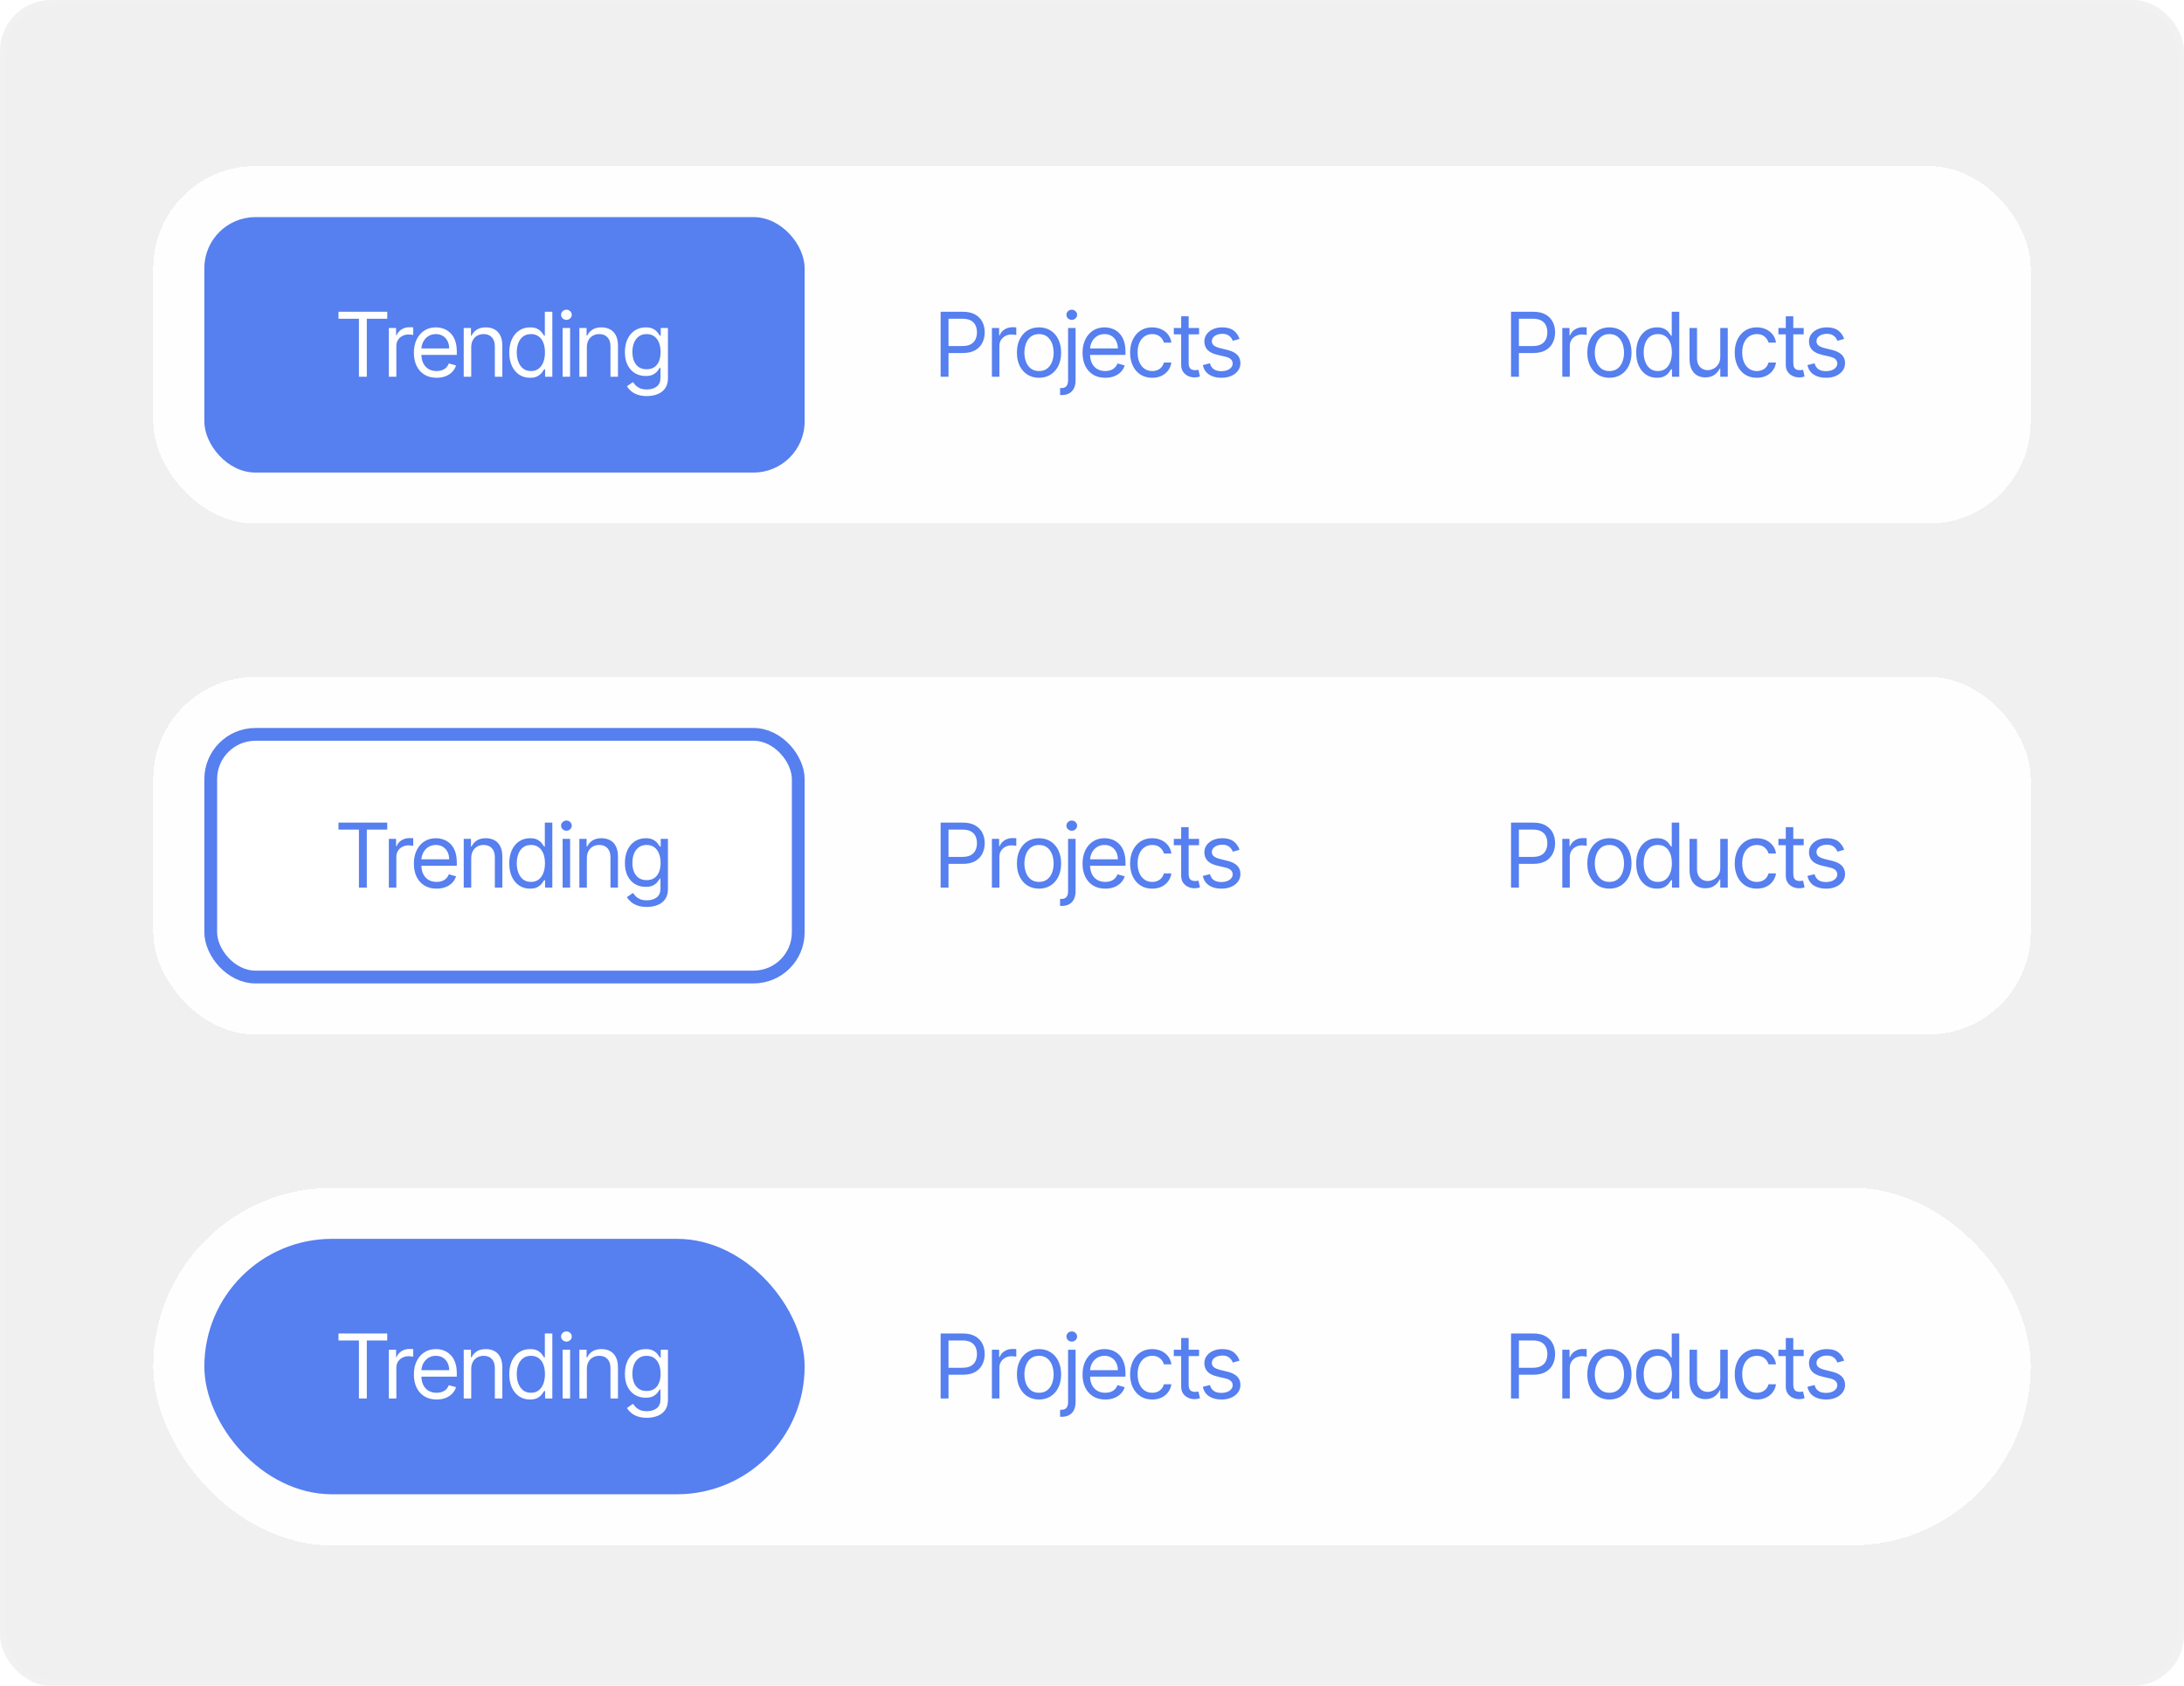 <svg width="342" height="264" viewBox="0 0 342 264" fill="none" xmlns="http://www.w3.org/2000/svg">
<rect width="342" height="264" rx="8" fill="#F0F0F0"/>
<g filter="url(#filter0_d_142_855)">
<rect x="24" y="24" width="294" height="56" rx="16" fill="#FEFEFE" shape-rendering="crispEdges"/>
<rect x="32" y="32" width="94" height="40" rx="8" fill="#567FEF"/>
<path d="M53.005 47.912V46.818H60.641V47.912H57.44V57H56.207V47.912H53.005ZM60.892 57V49.364H62.026V50.517H62.105C62.245 50.139 62.496 49.833 62.861 49.597C63.226 49.362 63.636 49.244 64.094 49.244C64.18 49.244 64.288 49.246 64.417 49.249C64.546 49.253 64.644 49.258 64.71 49.264V50.457C64.671 50.447 64.579 50.432 64.437 50.413C64.298 50.389 64.15 50.378 63.995 50.378C63.623 50.378 63.292 50.456 63 50.611C62.712 50.764 62.483 50.976 62.314 51.248C62.148 51.516 62.066 51.823 62.066 52.168V57H60.892ZM68.371 57.159C67.635 57.159 67 56.997 66.466 56.672C65.936 56.344 65.527 55.886 65.238 55.3C64.953 54.71 64.811 54.024 64.811 53.242C64.811 52.459 64.953 51.77 65.238 51.173C65.527 50.573 65.928 50.106 66.442 49.771C66.959 49.433 67.562 49.264 68.251 49.264C68.649 49.264 69.042 49.331 69.429 49.463C69.817 49.596 70.17 49.811 70.488 50.109C70.807 50.404 71.06 50.795 71.249 51.283C71.438 51.77 71.532 52.37 71.532 53.082V53.58H65.646V52.565H70.339C70.339 52.135 70.253 51.75 70.081 51.412C69.912 51.074 69.67 50.807 69.355 50.611C69.043 50.416 68.675 50.318 68.251 50.318C67.784 50.318 67.379 50.434 67.038 50.666C66.7 50.895 66.44 51.193 66.258 51.561C66.075 51.929 65.984 52.323 65.984 52.744V53.42C65.984 53.997 66.084 54.486 66.282 54.887C66.485 55.285 66.765 55.588 67.123 55.797C67.481 56.002 67.897 56.105 68.371 56.105C68.679 56.105 68.957 56.062 69.206 55.976C69.458 55.886 69.675 55.754 69.857 55.578C70.039 55.399 70.18 55.177 70.28 54.912L71.413 55.23C71.294 55.615 71.093 55.953 70.811 56.244C70.53 56.533 70.182 56.758 69.767 56.92C69.353 57.08 68.888 57.159 68.371 57.159ZM73.79 52.406V57H72.617V49.364H73.751V50.557H73.85C74.029 50.169 74.301 49.858 74.665 49.622C75.03 49.383 75.501 49.264 76.078 49.264C76.594 49.264 77.047 49.37 77.435 49.582C77.823 49.791 78.124 50.109 78.34 50.537C78.555 50.961 78.663 51.498 78.663 52.148V57H77.489V52.227C77.489 51.627 77.334 51.16 77.022 50.825C76.71 50.487 76.283 50.318 75.739 50.318C75.365 50.318 75.03 50.399 74.735 50.562C74.444 50.724 74.213 50.961 74.044 51.273C73.875 51.584 73.79 51.962 73.79 52.406ZM82.99 57.159C82.354 57.159 81.792 56.998 81.305 56.677C80.818 56.352 80.436 55.895 80.161 55.305C79.886 54.711 79.749 54.01 79.749 53.202C79.749 52.4 79.886 51.704 80.161 51.114C80.436 50.524 80.819 50.068 81.31 49.746C81.8 49.425 82.367 49.264 83.01 49.264C83.507 49.264 83.9 49.347 84.188 49.513C84.48 49.675 84.702 49.861 84.855 50.07C85.01 50.275 85.131 50.444 85.218 50.577H85.317V46.818H86.49V57H85.357V55.827H85.218C85.131 55.966 85.009 56.142 84.85 56.354C84.691 56.562 84.463 56.75 84.168 56.916C83.874 57.078 83.481 57.159 82.99 57.159ZM83.149 56.105C83.62 56.105 84.018 55.983 84.343 55.737C84.667 55.489 84.914 55.146 85.083 54.708C85.252 54.267 85.337 53.758 85.337 53.182C85.337 52.612 85.254 52.113 85.088 51.685C84.922 51.255 84.677 50.92 84.352 50.681C84.028 50.439 83.627 50.318 83.149 50.318C82.652 50.318 82.238 50.446 81.906 50.701C81.578 50.953 81.331 51.296 81.166 51.73C81.003 52.161 80.922 52.645 80.922 53.182C80.922 53.725 81.005 54.219 81.171 54.663C81.34 55.104 81.588 55.456 81.916 55.717C82.248 55.976 82.659 56.105 83.149 56.105ZM88.102 57V49.364H89.275V57H88.102ZM88.699 48.091C88.47 48.091 88.273 48.013 88.107 47.857C87.945 47.702 87.863 47.514 87.863 47.295C87.863 47.077 87.945 46.889 88.107 46.734C88.273 46.578 88.47 46.5 88.699 46.5C88.927 46.5 89.123 46.578 89.285 46.734C89.451 46.889 89.534 47.077 89.534 47.295C89.534 47.514 89.451 47.702 89.285 47.857C89.123 48.013 88.927 48.091 88.699 48.091ZM91.897 52.406V57H90.724V49.364H91.858V50.557H91.957C92.136 50.169 92.408 49.858 92.772 49.622C93.137 49.383 93.608 49.264 94.184 49.264C94.701 49.264 95.154 49.37 95.542 49.582C95.93 49.791 96.231 50.109 96.447 50.537C96.662 50.961 96.77 51.498 96.77 52.148V57H95.596V52.227C95.596 51.627 95.441 51.16 95.129 50.825C94.817 50.487 94.39 50.318 93.846 50.318C93.472 50.318 93.137 50.399 92.842 50.562C92.55 50.724 92.32 50.961 92.151 51.273C91.982 51.584 91.897 51.962 91.897 52.406ZM101.296 60.023C100.729 60.023 100.242 59.95 99.834 59.804C99.427 59.661 99.087 59.472 98.815 59.237C98.547 59.005 98.333 58.757 98.174 58.492L99.109 57.835C99.215 57.974 99.349 58.133 99.511 58.312C99.674 58.495 99.896 58.652 100.177 58.785C100.463 58.921 100.835 58.989 101.296 58.989C101.913 58.989 102.421 58.84 102.822 58.541C103.223 58.243 103.424 57.776 103.424 57.139V55.588H103.325C103.238 55.727 103.116 55.9 102.957 56.105C102.801 56.307 102.575 56.488 102.28 56.647C101.989 56.803 101.594 56.881 101.097 56.881C100.481 56.881 99.927 56.735 99.437 56.443C98.95 56.151 98.563 55.727 98.278 55.17C97.997 54.614 97.856 53.938 97.856 53.142C97.856 52.36 97.993 51.679 98.268 51.099C98.543 50.515 98.926 50.065 99.417 49.746C99.907 49.425 100.474 49.264 101.117 49.264C101.614 49.264 102.009 49.347 102.3 49.513C102.595 49.675 102.821 49.861 102.976 50.07C103.136 50.275 103.258 50.444 103.344 50.577H103.464V49.364H104.597V57.219C104.597 57.875 104.448 58.409 104.15 58.82C103.855 59.234 103.457 59.537 102.957 59.729C102.459 59.925 101.906 60.023 101.296 60.023ZM101.256 55.827C101.727 55.827 102.125 55.719 102.45 55.504C102.774 55.288 103.021 54.978 103.19 54.574C103.359 54.169 103.444 53.686 103.444 53.122C103.444 52.572 103.361 52.086 103.195 51.666C103.03 51.245 102.784 50.915 102.459 50.676C102.135 50.438 101.734 50.318 101.256 50.318C100.759 50.318 100.345 50.444 100.013 50.696C99.685 50.948 99.438 51.286 99.273 51.71C99.11 52.135 99.029 52.605 99.029 53.122C99.029 53.653 99.112 54.121 99.278 54.529C99.447 54.934 99.695 55.252 100.023 55.484C100.355 55.712 100.766 55.827 101.256 55.827Z" fill="white"/>
<path d="M147.297 57V46.818H150.738C151.536 46.818 152.189 46.962 152.696 47.251C153.207 47.536 153.585 47.922 153.83 48.409C154.075 48.896 154.198 49.44 154.198 50.04C154.198 50.64 154.075 51.185 153.83 51.675C153.588 52.166 153.213 52.557 152.706 52.849C152.199 53.137 151.55 53.281 150.757 53.281H148.292V52.188H150.718C151.265 52.188 151.704 52.093 152.035 51.904C152.367 51.715 152.607 51.46 152.756 51.139C152.908 50.814 152.985 50.447 152.985 50.04C152.985 49.632 152.908 49.267 152.756 48.946C152.607 48.624 152.365 48.373 152.03 48.19C151.695 48.005 151.251 47.912 150.698 47.912H148.53V57H147.297ZM155.325 57V49.364H156.458V50.517H156.538C156.677 50.139 156.929 49.833 157.294 49.597C157.658 49.362 158.069 49.244 158.527 49.244C158.613 49.244 158.72 49.246 158.85 49.249C158.979 49.253 159.077 49.258 159.143 49.264V50.457C159.103 50.447 159.012 50.432 158.87 50.413C158.73 50.389 158.583 50.378 158.427 50.378C158.056 50.378 157.724 50.456 157.433 50.611C157.144 50.764 156.916 50.976 156.747 51.248C156.581 51.516 156.498 51.823 156.498 52.168V57H155.325ZM162.704 57.159C162.014 57.159 161.409 56.995 160.889 56.667C160.372 56.339 159.968 55.88 159.676 55.29C159.388 54.7 159.243 54.01 159.243 53.222C159.243 52.426 159.388 51.732 159.676 51.139C159.968 50.545 160.372 50.084 160.889 49.756C161.409 49.428 162.014 49.264 162.704 49.264C163.393 49.264 163.996 49.428 164.513 49.756C165.034 50.084 165.438 50.545 165.726 51.139C166.018 51.732 166.164 52.426 166.164 53.222C166.164 54.01 166.018 54.7 165.726 55.29C165.438 55.88 165.034 56.339 164.513 56.667C163.996 56.995 163.393 57.159 162.704 57.159ZM162.704 56.105C163.227 56.105 163.658 55.971 163.996 55.702C164.334 55.434 164.585 55.081 164.747 54.644C164.909 54.206 164.991 53.732 164.991 53.222C164.991 52.711 164.909 52.236 164.747 51.795C164.585 51.354 164.334 50.998 163.996 50.726C163.658 50.454 163.227 50.318 162.704 50.318C162.18 50.318 161.749 50.454 161.411 50.726C161.073 50.998 160.823 51.354 160.66 51.795C160.498 52.236 160.417 52.711 160.417 53.222C160.417 53.732 160.498 54.206 160.66 54.644C160.823 55.081 161.073 55.434 161.411 55.702C161.749 55.971 162.18 56.105 162.704 56.105ZM167.255 49.364H168.428V57.557C168.428 58.028 168.347 58.435 168.185 58.78C168.026 59.124 167.784 59.391 167.459 59.58C167.137 59.769 166.731 59.864 166.241 59.864C166.201 59.864 166.161 59.864 166.121 59.864C166.082 59.864 166.042 59.864 166.002 59.864V58.77C166.042 58.77 166.078 58.77 166.111 58.77C166.145 58.77 166.181 58.77 166.221 58.77C166.579 58.77 166.841 58.664 167.006 58.452C167.172 58.243 167.255 57.945 167.255 57.557V49.364ZM167.832 48.091C167.603 48.091 167.406 48.013 167.24 47.857C167.078 47.702 166.996 47.514 166.996 47.295C166.996 47.077 167.078 46.889 167.24 46.734C167.406 46.578 167.603 46.5 167.832 46.5C168.06 46.5 168.256 46.578 168.418 46.734C168.584 46.889 168.667 47.077 168.667 47.295C168.667 47.514 168.584 47.702 168.418 47.857C168.256 48.013 168.06 48.091 167.832 48.091ZM173.079 57.159C172.343 57.159 171.708 56.997 171.175 56.672C170.644 56.344 170.235 55.886 169.947 55.3C169.662 54.71 169.519 54.024 169.519 53.242C169.519 52.459 169.662 51.77 169.947 51.173C170.235 50.573 170.636 50.106 171.15 49.771C171.667 49.433 172.27 49.264 172.96 49.264C173.357 49.264 173.75 49.331 174.138 49.463C174.526 49.596 174.879 49.811 175.197 50.109C175.515 50.404 175.769 50.795 175.957 51.283C176.146 51.77 176.241 52.37 176.241 53.082V53.58H170.354V52.565H175.048C175.048 52.135 174.961 51.75 174.789 51.412C174.62 51.074 174.378 50.807 174.063 50.611C173.752 50.416 173.384 50.318 172.96 50.318C172.492 50.318 172.088 50.434 171.747 50.666C171.408 50.895 171.148 51.193 170.966 51.561C170.784 51.929 170.693 52.323 170.693 52.744V53.42C170.693 53.997 170.792 54.486 170.991 54.887C171.193 55.285 171.473 55.588 171.831 55.797C172.189 56.002 172.605 56.105 173.079 56.105C173.387 56.105 173.666 56.062 173.914 55.976C174.166 55.886 174.383 55.754 174.565 55.578C174.748 55.399 174.889 55.177 174.988 54.912L176.122 55.23C176.002 55.615 175.802 55.953 175.52 56.244C175.238 56.533 174.89 56.758 174.476 56.92C174.062 57.08 173.596 57.159 173.079 57.159ZM180.428 57.159C179.712 57.159 179.096 56.99 178.578 56.652C178.061 56.314 177.664 55.848 177.385 55.255C177.107 54.662 176.968 53.984 176.968 53.222C176.968 52.446 177.11 51.762 177.395 51.168C177.684 50.572 178.085 50.106 178.598 49.771C179.115 49.433 179.719 49.264 180.408 49.264C180.945 49.264 181.429 49.364 181.86 49.562C182.291 49.761 182.644 50.04 182.919 50.398C183.194 50.756 183.364 51.173 183.431 51.651H182.257C182.168 51.303 181.969 50.994 181.661 50.726C181.356 50.454 180.945 50.318 180.428 50.318C179.971 50.318 179.569 50.438 179.225 50.676C178.883 50.911 178.617 51.245 178.424 51.675C178.235 52.103 178.141 52.605 178.141 53.182C178.141 53.772 178.234 54.285 178.419 54.723C178.608 55.16 178.873 55.5 179.215 55.742C179.56 55.984 179.964 56.105 180.428 56.105C180.733 56.105 181.01 56.052 181.258 55.946C181.507 55.84 181.717 55.688 181.89 55.489C182.062 55.29 182.185 55.051 182.257 54.773H183.431C183.364 55.224 183.2 55.63 182.939 55.991C182.68 56.349 182.337 56.634 181.909 56.846C181.485 57.055 180.991 57.159 180.428 57.159ZM187.767 49.364V50.358H183.81V49.364H187.767ZM184.963 47.534H186.136V54.812C186.136 55.144 186.184 55.392 186.28 55.558C186.38 55.721 186.506 55.83 186.658 55.886C186.814 55.939 186.978 55.966 187.15 55.966C187.28 55.966 187.386 55.959 187.469 55.946C187.552 55.929 187.618 55.916 187.668 55.906L187.906 56.96C187.827 56.99 187.716 57.02 187.573 57.05C187.431 57.083 187.25 57.099 187.031 57.099C186.7 57.099 186.375 57.028 186.057 56.886C185.742 56.743 185.48 56.526 185.271 56.234C185.066 55.943 184.963 55.575 184.963 55.131V47.534ZM194.104 51.074L193.05 51.372C192.984 51.197 192.886 51.026 192.757 50.86C192.631 50.691 192.459 50.552 192.24 50.443C192.021 50.333 191.741 50.278 191.4 50.278C190.932 50.278 190.543 50.386 190.231 50.602C189.923 50.814 189.769 51.084 189.769 51.412C189.769 51.704 189.875 51.934 190.087 52.103C190.299 52.272 190.631 52.413 191.082 52.526L192.215 52.804C192.898 52.97 193.407 53.223 193.741 53.565C194.076 53.903 194.243 54.339 194.243 54.872C194.243 55.31 194.118 55.701 193.866 56.045C193.617 56.39 193.269 56.662 192.822 56.861C192.374 57.06 191.854 57.159 191.26 57.159C190.482 57.159 189.837 56.99 189.327 56.652C188.816 56.314 188.493 55.82 188.357 55.17L189.471 54.892C189.577 55.303 189.777 55.611 190.072 55.817C190.371 56.022 190.76 56.125 191.241 56.125C191.787 56.125 192.222 56.009 192.543 55.777C192.868 55.542 193.03 55.26 193.03 54.932C193.03 54.667 192.938 54.445 192.752 54.266C192.566 54.083 192.281 53.947 191.897 53.858L190.624 53.56C189.925 53.394 189.411 53.137 189.083 52.789C188.758 52.438 188.596 51.999 188.596 51.472C188.596 51.041 188.717 50.66 188.959 50.328C189.204 49.997 189.537 49.736 189.958 49.548C190.382 49.359 190.863 49.264 191.4 49.264C192.155 49.264 192.749 49.43 193.18 49.761C193.614 50.093 193.922 50.53 194.104 51.074Z" fill="#567FEF"/>
<path d="M236.618 57V46.818H240.058C240.857 46.818 241.51 46.962 242.017 47.251C242.527 47.536 242.905 47.922 243.15 48.409C243.395 48.896 243.518 49.44 243.518 50.04C243.518 50.64 243.395 51.185 243.15 51.675C242.908 52.166 242.534 52.557 242.027 52.849C241.52 53.137 240.87 53.281 240.078 53.281H237.612V52.188H240.038C240.585 52.188 241.024 52.093 241.355 51.904C241.687 51.715 241.927 51.46 242.076 51.139C242.229 50.814 242.305 50.447 242.305 50.04C242.305 49.632 242.229 49.267 242.076 48.946C241.927 48.624 241.685 48.373 241.35 48.19C241.016 48.005 240.572 47.912 240.018 47.912H237.85V57H236.618ZM244.645 57V49.364H245.779V50.517H245.858C245.997 50.139 246.249 49.833 246.614 49.597C246.978 49.362 247.389 49.244 247.847 49.244C247.933 49.244 248.041 49.246 248.17 49.249C248.299 49.253 248.397 49.258 248.463 49.264V50.457C248.424 50.447 248.332 50.432 248.19 50.413C248.051 50.389 247.903 50.378 247.747 50.378C247.376 50.378 247.045 50.456 246.753 50.611C246.465 50.764 246.236 50.976 246.067 51.248C245.901 51.516 245.818 51.823 245.818 52.168V57H244.645ZM252.024 57.159C251.335 57.159 250.73 56.995 250.209 56.667C249.692 56.339 249.288 55.88 248.996 55.29C248.708 54.7 248.564 54.01 248.564 53.222C248.564 52.426 248.708 51.732 248.996 51.139C249.288 50.545 249.692 50.084 250.209 49.756C250.73 49.428 251.335 49.264 252.024 49.264C252.713 49.264 253.317 49.428 253.834 49.756C254.354 50.084 254.758 50.545 255.047 51.139C255.338 51.732 255.484 52.426 255.484 53.222C255.484 54.01 255.338 54.7 255.047 55.29C254.758 55.88 254.354 56.339 253.834 56.667C253.317 56.995 252.713 57.159 252.024 57.159ZM252.024 56.105C252.548 56.105 252.979 55.971 253.317 55.702C253.655 55.434 253.905 55.081 254.067 54.644C254.23 54.206 254.311 53.732 254.311 53.222C254.311 52.711 254.23 52.236 254.067 51.795C253.905 51.354 253.655 50.998 253.317 50.726C252.979 50.454 252.548 50.318 252.024 50.318C251.5 50.318 251.069 50.454 250.731 50.726C250.393 50.998 250.143 51.354 249.981 51.795C249.818 52.236 249.737 52.711 249.737 53.222C249.737 53.732 249.818 54.206 249.981 54.644C250.143 55.081 250.393 55.434 250.731 55.702C251.069 55.971 251.5 56.105 252.024 56.105ZM259.459 57.159C258.822 57.159 258.261 56.998 257.773 56.677C257.286 56.352 256.905 55.895 256.63 55.305C256.355 54.711 256.217 54.01 256.217 53.202C256.217 52.4 256.355 51.704 256.63 51.114C256.905 50.524 257.288 50.068 257.778 49.746C258.269 49.425 258.836 49.264 259.479 49.264C259.976 49.264 260.369 49.347 260.657 49.513C260.949 49.675 261.171 49.861 261.323 50.07C261.479 50.275 261.6 50.444 261.686 50.577H261.785V46.818H262.959V57H261.825V55.827H261.686C261.6 55.966 261.477 56.142 261.318 56.354C261.159 56.562 260.932 56.75 260.637 56.916C260.342 57.078 259.949 57.159 259.459 57.159ZM259.618 56.105C260.088 56.105 260.486 55.983 260.811 55.737C261.136 55.489 261.383 55.146 261.552 54.708C261.721 54.267 261.805 53.758 261.805 53.182C261.805 52.612 261.722 52.113 261.557 51.685C261.391 51.255 261.146 50.92 260.821 50.681C260.496 50.439 260.095 50.318 259.618 50.318C259.121 50.318 258.706 50.446 258.375 50.701C258.047 50.953 257.8 51.296 257.634 51.73C257.472 52.161 257.391 52.645 257.391 53.182C257.391 53.725 257.473 54.219 257.639 54.663C257.808 55.104 258.057 55.456 258.385 55.717C258.716 55.976 259.127 56.105 259.618 56.105ZM269.383 53.878V49.364H270.556V57H269.383V55.707H269.303C269.125 56.095 268.846 56.425 268.468 56.697C268.09 56.965 267.613 57.099 267.036 57.099C266.559 57.099 266.135 56.995 265.764 56.786C265.393 56.574 265.101 56.256 264.889 55.832C264.677 55.404 264.571 54.865 264.571 54.216V49.364H265.744V54.136C265.744 54.693 265.9 55.137 266.211 55.469C266.526 55.8 266.927 55.966 267.414 55.966C267.706 55.966 268.003 55.891 268.304 55.742C268.609 55.593 268.864 55.364 269.07 55.056C269.279 54.748 269.383 54.355 269.383 53.878ZM275.108 57.159C274.392 57.159 273.775 56.99 273.258 56.652C272.741 56.314 272.343 55.848 272.065 55.255C271.787 54.662 271.647 53.984 271.647 53.222C271.647 52.446 271.79 51.762 272.075 51.168C272.363 50.572 272.764 50.106 273.278 49.771C273.795 49.433 274.398 49.264 275.088 49.264C275.625 49.264 276.109 49.364 276.539 49.562C276.97 49.761 277.323 50.04 277.598 50.398C277.873 50.756 278.044 51.173 278.11 51.651H276.937C276.848 51.303 276.649 50.994 276.341 50.726C276.036 50.454 275.625 50.318 275.108 50.318C274.65 50.318 274.249 50.438 273.904 50.676C273.563 50.911 273.296 51.245 273.104 51.675C272.915 52.103 272.821 52.605 272.821 53.182C272.821 53.772 272.913 54.285 273.099 54.723C273.288 55.16 273.553 55.5 273.895 55.742C274.239 55.984 274.644 56.105 275.108 56.105C275.413 56.105 275.689 56.052 275.938 55.946C276.186 55.84 276.397 55.688 276.569 55.489C276.742 55.29 276.864 55.051 276.937 54.773H278.11C278.044 55.224 277.88 55.63 277.618 55.991C277.36 56.349 277.017 56.634 276.589 56.846C276.165 57.055 275.671 57.159 275.108 57.159ZM282.447 49.364V50.358H278.489V49.364H282.447ZM279.643 47.534H280.816V54.812C280.816 55.144 280.864 55.392 280.96 55.558C281.06 55.721 281.186 55.83 281.338 55.886C281.494 55.939 281.658 55.966 281.83 55.966C281.959 55.966 282.065 55.959 282.148 55.946C282.231 55.929 282.297 55.916 282.347 55.906L282.586 56.96C282.506 56.99 282.395 57.02 282.253 57.05C282.11 57.083 281.93 57.099 281.711 57.099C281.379 57.099 281.055 57.028 280.736 56.886C280.422 56.743 280.16 56.526 279.951 56.234C279.745 55.943 279.643 55.575 279.643 55.131V47.534ZM288.784 51.074L287.73 51.372C287.664 51.197 287.566 51.026 287.437 50.86C287.311 50.691 287.138 50.552 286.92 50.443C286.701 50.333 286.421 50.278 286.079 50.278C285.612 50.278 285.223 50.386 284.911 50.602C284.603 50.814 284.449 51.084 284.449 51.412C284.449 51.704 284.555 51.934 284.767 52.103C284.979 52.272 285.31 52.413 285.761 52.526L286.895 52.804C287.577 52.97 288.086 53.223 288.421 53.565C288.756 53.903 288.923 54.339 288.923 54.872C288.923 55.31 288.797 55.701 288.545 56.045C288.297 56.39 287.949 56.662 287.501 56.861C287.054 57.06 286.533 57.159 285.94 57.159C285.161 57.159 284.517 56.99 284.006 56.652C283.496 56.314 283.173 55.82 283.037 55.17L284.15 54.892C284.256 55.303 284.457 55.611 284.752 55.817C285.05 56.022 285.44 56.125 285.92 56.125C286.467 56.125 286.901 56.009 287.223 55.777C287.548 55.542 287.71 55.26 287.71 54.932C287.71 54.667 287.617 54.445 287.432 54.266C287.246 54.083 286.961 53.947 286.577 53.858L285.304 53.56C284.604 53.394 284.091 53.137 283.763 52.789C283.438 52.438 283.275 51.999 283.275 51.472C283.275 51.041 283.396 50.66 283.638 50.328C283.884 49.997 284.217 49.736 284.638 49.548C285.062 49.359 285.542 49.264 286.079 49.264C286.835 49.264 287.428 49.43 287.859 49.761C288.293 50.093 288.602 50.53 288.784 51.074Z" fill="#567FEF"/>
</g>
<g filter="url(#filter1_d_142_855)">
<rect x="24" y="184" width="294" height="56" rx="28" fill="#FEFEFE" shape-rendering="crispEdges"/>
<rect x="32" y="192" width="94" height="40" rx="20" fill="#567FEF"/>
<path d="M53.005 207.912V206.818H60.641V207.912H57.44V217H56.207V207.912H53.005ZM60.892 217V209.364H62.026V210.517H62.105C62.245 210.139 62.496 209.833 62.861 209.597C63.226 209.362 63.636 209.244 64.094 209.244C64.18 209.244 64.288 209.246 64.417 209.249C64.546 209.253 64.644 209.258 64.71 209.264V210.457C64.671 210.447 64.579 210.433 64.437 210.413C64.298 210.389 64.15 210.378 63.995 210.378C63.623 210.378 63.292 210.456 63 210.612C62.712 210.764 62.483 210.976 62.314 211.248C62.148 211.516 62.066 211.823 62.066 212.168V217H60.892ZM68.371 217.159C67.635 217.159 67 216.997 66.466 216.672C65.936 216.344 65.527 215.886 65.238 215.3C64.953 214.71 64.811 214.024 64.811 213.241C64.811 212.459 64.953 211.77 65.238 211.173C65.527 210.573 65.928 210.106 66.442 209.771C66.959 209.433 67.562 209.264 68.251 209.264C68.649 209.264 69.042 209.33 69.429 209.463C69.817 209.596 70.17 209.811 70.488 210.109C70.807 210.404 71.06 210.795 71.249 211.283C71.438 211.77 71.532 212.37 71.532 213.082V213.58H65.646V212.565H70.339C70.339 212.134 70.253 211.75 70.081 211.412C69.912 211.074 69.67 210.807 69.355 210.612C69.043 210.416 68.675 210.318 68.251 210.318C67.784 210.318 67.379 210.434 67.038 210.666C66.7 210.895 66.44 211.193 66.258 211.561C66.075 211.929 65.984 212.323 65.984 212.744V213.42C65.984 213.997 66.084 214.486 66.282 214.887C66.485 215.285 66.765 215.588 67.123 215.797C67.481 216.002 67.897 216.105 68.371 216.105C68.679 216.105 68.957 216.062 69.206 215.976C69.458 215.886 69.675 215.754 69.857 215.578C70.039 215.399 70.18 215.177 70.28 214.912L71.413 215.23C71.294 215.615 71.093 215.953 70.811 216.244C70.53 216.533 70.182 216.758 69.767 216.92C69.353 217.08 68.888 217.159 68.371 217.159ZM73.79 212.406V217H72.617V209.364H73.751V210.557H73.85C74.029 210.169 74.301 209.857 74.665 209.622C75.03 209.384 75.501 209.264 76.078 209.264C76.594 209.264 77.047 209.37 77.435 209.582C77.823 209.791 78.124 210.109 78.34 210.537C78.555 210.961 78.663 211.498 78.663 212.148V217H77.489V212.227C77.489 211.627 77.334 211.16 77.022 210.825C76.71 210.487 76.283 210.318 75.739 210.318C75.365 210.318 75.03 210.399 74.735 210.562C74.444 210.724 74.213 210.961 74.044 211.273C73.875 211.584 73.79 211.962 73.79 212.406ZM82.99 217.159C82.354 217.159 81.792 216.998 81.305 216.677C80.818 216.352 80.436 215.895 80.161 215.305C79.886 214.711 79.749 214.01 79.749 213.202C79.749 212.4 79.886 211.704 80.161 211.114C80.436 210.524 80.819 210.068 81.31 209.746C81.8 209.425 82.367 209.264 83.01 209.264C83.507 209.264 83.9 209.347 84.188 209.513C84.48 209.675 84.702 209.861 84.855 210.07C85.01 210.275 85.131 210.444 85.218 210.577H85.317V206.818H86.49V217H85.357V215.827H85.218C85.131 215.966 85.009 216.142 84.85 216.354C84.691 216.562 84.463 216.75 84.168 216.915C83.874 217.078 83.481 217.159 82.99 217.159ZM83.149 216.105C83.62 216.105 84.018 215.982 84.343 215.737C84.667 215.489 84.914 215.146 85.083 214.708C85.252 214.267 85.337 213.759 85.337 213.182C85.337 212.612 85.254 212.113 85.088 211.685C84.922 211.254 84.677 210.92 84.352 210.681C84.028 210.439 83.627 210.318 83.149 210.318C82.652 210.318 82.238 210.446 81.906 210.701C81.578 210.953 81.331 211.296 81.166 211.73C81.003 212.161 80.922 212.645 80.922 213.182C80.922 213.725 81.005 214.219 81.171 214.663C81.34 215.104 81.588 215.455 81.916 215.717C82.248 215.976 82.659 216.105 83.149 216.105ZM88.102 217V209.364H89.275V217H88.102ZM88.699 208.091C88.47 208.091 88.273 208.013 88.107 207.857C87.945 207.701 87.863 207.514 87.863 207.295C87.863 207.077 87.945 206.889 88.107 206.734C88.273 206.578 88.47 206.5 88.699 206.5C88.927 206.5 89.123 206.578 89.285 206.734C89.451 206.889 89.534 207.077 89.534 207.295C89.534 207.514 89.451 207.701 89.285 207.857C89.123 208.013 88.927 208.091 88.699 208.091ZM91.897 212.406V217H90.724V209.364H91.858V210.557H91.957C92.136 210.169 92.408 209.857 92.772 209.622C93.137 209.384 93.608 209.264 94.184 209.264C94.701 209.264 95.154 209.37 95.542 209.582C95.93 209.791 96.231 210.109 96.447 210.537C96.662 210.961 96.77 211.498 96.77 212.148V217H95.596V212.227C95.596 211.627 95.441 211.16 95.129 210.825C94.817 210.487 94.39 210.318 93.846 210.318C93.472 210.318 93.137 210.399 92.842 210.562C92.55 210.724 92.32 210.961 92.151 211.273C91.982 211.584 91.897 211.962 91.897 212.406ZM101.296 220.023C100.729 220.023 100.242 219.95 99.834 219.804C99.427 219.661 99.087 219.473 98.815 219.237C98.547 219.005 98.333 218.757 98.174 218.491L99.109 217.835C99.215 217.974 99.349 218.134 99.511 218.312C99.674 218.495 99.896 218.652 100.177 218.785C100.463 218.921 100.835 218.989 101.296 218.989C101.913 218.989 102.421 218.839 102.822 218.541C103.223 218.243 103.424 217.776 103.424 217.139V215.588H103.325C103.238 215.727 103.116 215.9 102.957 216.105C102.801 216.307 102.575 216.488 102.28 216.647C101.989 216.803 101.594 216.881 101.097 216.881C100.481 216.881 99.927 216.735 99.437 216.443C98.95 216.152 98.563 215.727 98.278 215.17C97.997 214.614 97.856 213.937 97.856 213.142C97.856 212.36 97.993 211.679 98.268 211.099C98.543 210.515 98.926 210.065 99.417 209.746C99.907 209.425 100.474 209.264 101.117 209.264C101.614 209.264 102.009 209.347 102.3 209.513C102.595 209.675 102.821 209.861 102.976 210.07C103.136 210.275 103.258 210.444 103.344 210.577H103.464V209.364H104.597V217.219C104.597 217.875 104.448 218.409 104.15 218.82C103.855 219.234 103.457 219.537 102.957 219.729C102.459 219.925 101.906 220.023 101.296 220.023ZM101.256 215.827C101.727 215.827 102.125 215.719 102.45 215.504C102.774 215.288 103.021 214.978 103.19 214.574C103.359 214.17 103.444 213.686 103.444 213.122C103.444 212.572 103.361 212.086 103.195 211.665C103.03 211.245 102.784 210.915 102.459 210.676C102.135 210.437 101.734 210.318 101.256 210.318C100.759 210.318 100.345 210.444 100.013 210.696C99.685 210.948 99.438 211.286 99.273 211.71C99.11 212.134 99.029 212.605 99.029 213.122C99.029 213.652 99.112 214.121 99.278 214.529C99.447 214.933 99.695 215.252 100.023 215.484C100.355 215.712 100.766 215.827 101.256 215.827Z" fill="white"/>
<path d="M147.297 217V206.818H150.738C151.536 206.818 152.189 206.962 152.696 207.251C153.207 207.536 153.585 207.922 153.83 208.409C154.075 208.896 154.198 209.44 154.198 210.04C154.198 210.64 154.075 211.185 153.83 211.675C153.588 212.166 153.213 212.557 152.706 212.849C152.199 213.137 151.55 213.281 150.757 213.281H148.292V212.188H150.718C151.265 212.188 151.704 212.093 152.035 211.904C152.367 211.715 152.607 211.46 152.756 211.138C152.908 210.814 152.985 210.447 152.985 210.04C152.985 209.632 152.908 209.268 152.756 208.946C152.607 208.625 152.365 208.373 152.03 208.19C151.695 208.005 151.251 207.912 150.698 207.912H148.53V217H147.297ZM155.325 217V209.364H156.458V210.517H156.538C156.677 210.139 156.929 209.833 157.294 209.597C157.658 209.362 158.069 209.244 158.527 209.244C158.613 209.244 158.72 209.246 158.85 209.249C158.979 209.253 159.077 209.258 159.143 209.264V210.457C159.103 210.447 159.012 210.433 158.87 210.413C158.73 210.389 158.583 210.378 158.427 210.378C158.056 210.378 157.724 210.456 157.433 210.612C157.144 210.764 156.916 210.976 156.747 211.248C156.581 211.516 156.498 211.823 156.498 212.168V217H155.325ZM162.704 217.159C162.014 217.159 161.409 216.995 160.889 216.667C160.372 216.339 159.968 215.88 159.676 215.29C159.388 214.7 159.243 214.01 159.243 213.222C159.243 212.426 159.388 211.732 159.676 211.138C159.968 210.545 160.372 210.085 160.889 209.756C161.409 209.428 162.014 209.264 162.704 209.264C163.393 209.264 163.996 209.428 164.513 209.756C165.034 210.085 165.438 210.545 165.726 211.138C166.018 211.732 166.164 212.426 166.164 213.222C166.164 214.01 166.018 214.7 165.726 215.29C165.438 215.88 165.034 216.339 164.513 216.667C163.996 216.995 163.393 217.159 162.704 217.159ZM162.704 216.105C163.227 216.105 163.658 215.971 163.996 215.702C164.334 215.434 164.585 215.081 164.747 214.643C164.909 214.206 164.991 213.732 164.991 213.222C164.991 212.711 164.909 212.236 164.747 211.795C164.585 211.354 164.334 210.998 163.996 210.726C163.658 210.454 163.227 210.318 162.704 210.318C162.18 210.318 161.749 210.454 161.411 210.726C161.073 210.998 160.823 211.354 160.66 211.795C160.498 212.236 160.417 212.711 160.417 213.222C160.417 213.732 160.498 214.206 160.66 214.643C160.823 215.081 161.073 215.434 161.411 215.702C161.749 215.971 162.18 216.105 162.704 216.105ZM167.255 209.364H168.428V217.557C168.428 218.027 168.347 218.435 168.185 218.78C168.026 219.125 167.784 219.391 167.459 219.58C167.137 219.769 166.731 219.864 166.241 219.864C166.201 219.864 166.161 219.864 166.121 219.864C166.082 219.864 166.042 219.864 166.002 219.864V218.77C166.042 218.77 166.078 218.77 166.111 218.77C166.145 218.77 166.181 218.77 166.221 218.77C166.579 218.77 166.841 218.664 167.006 218.452C167.172 218.243 167.255 217.945 167.255 217.557V209.364ZM167.832 208.091C167.603 208.091 167.406 208.013 167.24 207.857C167.078 207.701 166.996 207.514 166.996 207.295C166.996 207.077 167.078 206.889 167.24 206.734C167.406 206.578 167.603 206.5 167.832 206.5C168.06 206.5 168.256 206.578 168.418 206.734C168.584 206.889 168.667 207.077 168.667 207.295C168.667 207.514 168.584 207.701 168.418 207.857C168.256 208.013 168.06 208.091 167.832 208.091ZM173.079 217.159C172.343 217.159 171.708 216.997 171.175 216.672C170.644 216.344 170.235 215.886 169.947 215.3C169.662 214.71 169.519 214.024 169.519 213.241C169.519 212.459 169.662 211.77 169.947 211.173C170.235 210.573 170.636 210.106 171.15 209.771C171.667 209.433 172.27 209.264 172.96 209.264C173.357 209.264 173.75 209.33 174.138 209.463C174.526 209.596 174.879 209.811 175.197 210.109C175.515 210.404 175.769 210.795 175.957 211.283C176.146 211.77 176.241 212.37 176.241 213.082V213.58H170.354V212.565H175.048C175.048 212.134 174.961 211.75 174.789 211.412C174.62 211.074 174.378 210.807 174.063 210.612C173.752 210.416 173.384 210.318 172.96 210.318C172.492 210.318 172.088 210.434 171.747 210.666C171.408 210.895 171.148 211.193 170.966 211.561C170.784 211.929 170.693 212.323 170.693 212.744V213.42C170.693 213.997 170.792 214.486 170.991 214.887C171.193 215.285 171.473 215.588 171.831 215.797C172.189 216.002 172.605 216.105 173.079 216.105C173.387 216.105 173.666 216.062 173.914 215.976C174.166 215.886 174.383 215.754 174.565 215.578C174.748 215.399 174.889 215.177 174.988 214.912L176.122 215.23C176.002 215.615 175.802 215.953 175.52 216.244C175.238 216.533 174.89 216.758 174.476 216.92C174.062 217.08 173.596 217.159 173.079 217.159ZM180.428 217.159C179.712 217.159 179.096 216.99 178.578 216.652C178.061 216.314 177.664 215.848 177.385 215.255C177.107 214.662 176.968 213.984 176.968 213.222C176.968 212.446 177.11 211.762 177.395 211.168C177.684 210.572 178.085 210.106 178.598 209.771C179.115 209.433 179.719 209.264 180.408 209.264C180.945 209.264 181.429 209.364 181.86 209.562C182.291 209.761 182.644 210.04 182.919 210.398C183.194 210.756 183.364 211.173 183.431 211.651H182.257C182.168 211.303 181.969 210.994 181.661 210.726C181.356 210.454 180.945 210.318 180.428 210.318C179.971 210.318 179.569 210.437 179.225 210.676C178.883 210.911 178.617 211.245 178.424 211.675C178.235 212.103 178.141 212.605 178.141 213.182C178.141 213.772 178.234 214.286 178.419 214.723C178.608 215.161 178.873 215.5 179.215 215.742C179.56 215.984 179.964 216.105 180.428 216.105C180.733 216.105 181.01 216.052 181.258 215.946C181.507 215.84 181.717 215.688 181.89 215.489C182.062 215.29 182.185 215.051 182.257 214.773H183.431C183.364 215.223 183.2 215.629 182.939 215.991C182.68 216.349 182.337 216.634 181.909 216.846C181.485 217.055 180.991 217.159 180.428 217.159ZM187.767 209.364V210.358H183.81V209.364H187.767ZM184.963 207.534H186.136V214.812C186.136 215.144 186.184 215.393 186.28 215.558C186.38 215.721 186.506 215.83 186.658 215.886C186.814 215.939 186.978 215.966 187.15 215.966C187.28 215.966 187.386 215.959 187.469 215.946C187.552 215.929 187.618 215.916 187.668 215.906L187.906 216.96C187.827 216.99 187.716 217.02 187.573 217.05C187.431 217.083 187.25 217.099 187.031 217.099C186.7 217.099 186.375 217.028 186.057 216.886C185.742 216.743 185.48 216.526 185.271 216.234C185.066 215.943 184.963 215.575 184.963 215.131V207.534ZM194.104 211.074L193.05 211.372C192.984 211.196 192.886 211.026 192.757 210.86C192.631 210.691 192.459 210.552 192.24 210.442C192.021 210.333 191.741 210.278 191.4 210.278C190.932 210.278 190.543 210.386 190.231 210.602C189.923 210.814 189.769 211.084 189.769 211.412C189.769 211.704 189.875 211.934 190.087 212.103C190.299 212.272 190.631 212.413 191.082 212.526L192.215 212.804C192.898 212.97 193.407 213.223 193.741 213.565C194.076 213.903 194.243 214.339 194.243 214.872C194.243 215.31 194.118 215.701 193.866 216.045C193.617 216.39 193.269 216.662 192.822 216.861C192.374 217.06 191.854 217.159 191.26 217.159C190.482 217.159 189.837 216.99 189.327 216.652C188.816 216.314 188.493 215.82 188.357 215.17L189.471 214.892C189.577 215.303 189.777 215.611 190.072 215.817C190.371 216.022 190.76 216.125 191.241 216.125C191.787 216.125 192.222 216.009 192.543 215.777C192.868 215.542 193.03 215.26 193.03 214.932C193.03 214.667 192.938 214.445 192.752 214.266C192.566 214.083 192.281 213.947 191.897 213.858L190.624 213.56C189.925 213.394 189.411 213.137 189.083 212.789C188.758 212.438 188.596 211.999 188.596 211.472C188.596 211.041 188.717 210.66 188.959 210.328C189.204 209.997 189.537 209.737 189.958 209.548C190.382 209.359 190.863 209.264 191.4 209.264C192.155 209.264 192.749 209.43 193.18 209.761C193.614 210.093 193.922 210.53 194.104 211.074Z" fill="#567FEF"/>
<path d="M236.618 217V206.818H240.058C240.857 206.818 241.51 206.962 242.017 207.251C242.527 207.536 242.905 207.922 243.15 208.409C243.395 208.896 243.518 209.44 243.518 210.04C243.518 210.64 243.395 211.185 243.15 211.675C242.908 212.166 242.534 212.557 242.027 212.849C241.52 213.137 240.87 213.281 240.078 213.281H237.612V212.188H240.038C240.585 212.188 241.024 212.093 241.355 211.904C241.687 211.715 241.927 211.46 242.076 211.138C242.229 210.814 242.305 210.447 242.305 210.04C242.305 209.632 242.229 209.268 242.076 208.946C241.927 208.625 241.685 208.373 241.35 208.19C241.016 208.005 240.572 207.912 240.018 207.912H237.85V217H236.618ZM244.645 217V209.364H245.779V210.517H245.858C245.997 210.139 246.249 209.833 246.614 209.597C246.978 209.362 247.389 209.244 247.847 209.244C247.933 209.244 248.041 209.246 248.17 209.249C248.299 209.253 248.397 209.258 248.463 209.264V210.457C248.424 210.447 248.332 210.433 248.19 210.413C248.051 210.389 247.903 210.378 247.747 210.378C247.376 210.378 247.045 210.456 246.753 210.612C246.465 210.764 246.236 210.976 246.067 211.248C245.901 211.516 245.818 211.823 245.818 212.168V217H244.645ZM252.024 217.159C251.335 217.159 250.73 216.995 250.209 216.667C249.692 216.339 249.288 215.88 248.996 215.29C248.708 214.7 248.564 214.01 248.564 213.222C248.564 212.426 248.708 211.732 248.996 211.138C249.288 210.545 249.692 210.085 250.209 209.756C250.73 209.428 251.335 209.264 252.024 209.264C252.713 209.264 253.317 209.428 253.834 209.756C254.354 210.085 254.758 210.545 255.047 211.138C255.338 211.732 255.484 212.426 255.484 213.222C255.484 214.01 255.338 214.7 255.047 215.29C254.758 215.88 254.354 216.339 253.834 216.667C253.317 216.995 252.713 217.159 252.024 217.159ZM252.024 216.105C252.548 216.105 252.979 215.971 253.317 215.702C253.655 215.434 253.905 215.081 254.067 214.643C254.23 214.206 254.311 213.732 254.311 213.222C254.311 212.711 254.23 212.236 254.067 211.795C253.905 211.354 253.655 210.998 253.317 210.726C252.979 210.454 252.548 210.318 252.024 210.318C251.5 210.318 251.069 210.454 250.731 210.726C250.393 210.998 250.143 211.354 249.981 211.795C249.818 212.236 249.737 212.711 249.737 213.222C249.737 213.732 249.818 214.206 249.981 214.643C250.143 215.081 250.393 215.434 250.731 215.702C251.069 215.971 251.5 216.105 252.024 216.105ZM259.459 217.159C258.822 217.159 258.261 216.998 257.773 216.677C257.286 216.352 256.905 215.895 256.63 215.305C256.355 214.711 256.217 214.01 256.217 213.202C256.217 212.4 256.355 211.704 256.63 211.114C256.905 210.524 257.288 210.068 257.778 209.746C258.269 209.425 258.836 209.264 259.479 209.264C259.976 209.264 260.369 209.347 260.657 209.513C260.949 209.675 261.171 209.861 261.323 210.07C261.479 210.275 261.6 210.444 261.686 210.577H261.785V206.818H262.959V217H261.825V215.827H261.686C261.6 215.966 261.477 216.142 261.318 216.354C261.159 216.562 260.932 216.75 260.637 216.915C260.342 217.078 259.949 217.159 259.459 217.159ZM259.618 216.105C260.088 216.105 260.486 215.982 260.811 215.737C261.136 215.489 261.383 215.146 261.552 214.708C261.721 214.267 261.805 213.759 261.805 213.182C261.805 212.612 261.722 212.113 261.557 211.685C261.391 211.254 261.146 210.92 260.821 210.681C260.496 210.439 260.095 210.318 259.618 210.318C259.121 210.318 258.706 210.446 258.375 210.701C258.047 210.953 257.8 211.296 257.634 211.73C257.472 212.161 257.391 212.645 257.391 213.182C257.391 213.725 257.473 214.219 257.639 214.663C257.808 215.104 258.057 215.455 258.385 215.717C258.716 215.976 259.127 216.105 259.618 216.105ZM269.383 213.878V209.364H270.556V217H269.383V215.707H269.303C269.125 216.095 268.846 216.425 268.468 216.697C268.09 216.965 267.613 217.099 267.036 217.099C266.559 217.099 266.135 216.995 265.764 216.786C265.393 216.574 265.101 216.256 264.889 215.832C264.677 215.404 264.571 214.866 264.571 214.216V209.364H265.744V214.136C265.744 214.693 265.9 215.137 266.211 215.469C266.526 215.8 266.927 215.966 267.414 215.966C267.706 215.966 268.003 215.891 268.304 215.742C268.609 215.593 268.864 215.364 269.07 215.056C269.279 214.748 269.383 214.355 269.383 213.878ZM275.108 217.159C274.392 217.159 273.775 216.99 273.258 216.652C272.741 216.314 272.343 215.848 272.065 215.255C271.787 214.662 271.647 213.984 271.647 213.222C271.647 212.446 271.79 211.762 272.075 211.168C272.363 210.572 272.764 210.106 273.278 209.771C273.795 209.433 274.398 209.264 275.088 209.264C275.625 209.264 276.109 209.364 276.539 209.562C276.97 209.761 277.323 210.04 277.598 210.398C277.873 210.756 278.044 211.173 278.11 211.651H276.937C276.848 211.303 276.649 210.994 276.341 210.726C276.036 210.454 275.625 210.318 275.108 210.318C274.65 210.318 274.249 210.437 273.904 210.676C273.563 210.911 273.296 211.245 273.104 211.675C272.915 212.103 272.821 212.605 272.821 213.182C272.821 213.772 272.913 214.286 273.099 214.723C273.288 215.161 273.553 215.5 273.895 215.742C274.239 215.984 274.644 216.105 275.108 216.105C275.413 216.105 275.689 216.052 275.938 215.946C276.186 215.84 276.397 215.688 276.569 215.489C276.742 215.29 276.864 215.051 276.937 214.773H278.11C278.044 215.223 277.88 215.629 277.618 215.991C277.36 216.349 277.017 216.634 276.589 216.846C276.165 217.055 275.671 217.159 275.108 217.159ZM282.447 209.364V210.358H278.489V209.364H282.447ZM279.643 207.534H280.816V214.812C280.816 215.144 280.864 215.393 280.96 215.558C281.06 215.721 281.186 215.83 281.338 215.886C281.494 215.939 281.658 215.966 281.83 215.966C281.959 215.966 282.065 215.959 282.148 215.946C282.231 215.929 282.297 215.916 282.347 215.906L282.586 216.96C282.506 216.99 282.395 217.02 282.253 217.05C282.11 217.083 281.93 217.099 281.711 217.099C281.379 217.099 281.055 217.028 280.736 216.886C280.422 216.743 280.16 216.526 279.951 216.234C279.745 215.943 279.643 215.575 279.643 215.131V207.534ZM288.784 211.074L287.73 211.372C287.664 211.196 287.566 211.026 287.437 210.86C287.311 210.691 287.138 210.552 286.92 210.442C286.701 210.333 286.421 210.278 286.079 210.278C285.612 210.278 285.223 210.386 284.911 210.602C284.603 210.814 284.449 211.084 284.449 211.412C284.449 211.704 284.555 211.934 284.767 212.103C284.979 212.272 285.31 212.413 285.761 212.526L286.895 212.804C287.577 212.97 288.086 213.223 288.421 213.565C288.756 213.903 288.923 214.339 288.923 214.872C288.923 215.31 288.797 215.701 288.545 216.045C288.297 216.39 287.949 216.662 287.501 216.861C287.054 217.06 286.533 217.159 285.94 217.159C285.161 217.159 284.517 216.99 284.006 216.652C283.496 216.314 283.173 215.82 283.037 215.17L284.15 214.892C284.256 215.303 284.457 215.611 284.752 215.817C285.05 216.022 285.44 216.125 285.92 216.125C286.467 216.125 286.901 216.009 287.223 215.777C287.548 215.542 287.71 215.26 287.71 214.932C287.71 214.667 287.617 214.445 287.432 214.266C287.246 214.083 286.961 213.947 286.577 213.858L285.304 213.56C284.604 213.394 284.091 213.137 283.763 212.789C283.438 212.438 283.275 211.999 283.275 211.472C283.275 211.041 283.396 210.66 283.638 210.328C283.884 209.997 284.217 209.737 284.638 209.548C285.062 209.359 285.542 209.264 286.079 209.264C286.835 209.264 287.428 209.43 287.859 209.761C288.293 210.093 288.602 210.53 288.784 211.074Z" fill="#567FEF"/>
</g>
<g filter="url(#filter2_d_142_855)">
<rect x="24" y="104" width="294" height="56" rx="16" fill="#FEFEFE" shape-rendering="crispEdges"/>
<rect x="33" y="113" width="92" height="38" rx="7" fill="white" stroke="#567FEF" stroke-width="2"/>
<path d="M53.005 127.912V126.818H60.641V127.912H57.44V137H56.207V127.912H53.005ZM60.892 137V129.364H62.026V130.517H62.105C62.245 130.139 62.496 129.833 62.861 129.597C63.226 129.362 63.636 129.244 64.094 129.244C64.18 129.244 64.288 129.246 64.417 129.249C64.546 129.253 64.644 129.258 64.71 129.264V130.457C64.671 130.447 64.579 130.433 64.437 130.413C64.298 130.389 64.15 130.378 63.995 130.378C63.623 130.378 63.292 130.456 63 130.612C62.712 130.764 62.483 130.976 62.314 131.248C62.148 131.516 62.066 131.823 62.066 132.168V137H60.892ZM68.371 137.159C67.635 137.159 67 136.997 66.466 136.672C65.936 136.344 65.527 135.886 65.238 135.3C64.953 134.71 64.811 134.024 64.811 133.241C64.811 132.459 64.953 131.77 65.238 131.173C65.527 130.573 65.928 130.106 66.442 129.771C66.959 129.433 67.562 129.264 68.251 129.264C68.649 129.264 69.042 129.33 69.429 129.463C69.817 129.596 70.17 129.811 70.488 130.109C70.807 130.404 71.06 130.795 71.249 131.283C71.438 131.77 71.532 132.37 71.532 133.082V133.58H65.646V132.565H70.339C70.339 132.134 70.253 131.75 70.081 131.412C69.912 131.074 69.67 130.807 69.355 130.612C69.043 130.416 68.675 130.318 68.251 130.318C67.784 130.318 67.379 130.434 67.038 130.666C66.7 130.895 66.44 131.193 66.258 131.561C66.075 131.929 65.984 132.323 65.984 132.744V133.42C65.984 133.997 66.084 134.486 66.282 134.887C66.485 135.285 66.765 135.588 67.123 135.797C67.481 136.002 67.897 136.105 68.371 136.105C68.679 136.105 68.957 136.062 69.206 135.976C69.458 135.886 69.675 135.754 69.857 135.578C70.039 135.399 70.18 135.177 70.28 134.912L71.413 135.23C71.294 135.615 71.093 135.953 70.811 136.244C70.53 136.533 70.182 136.758 69.767 136.92C69.353 137.08 68.888 137.159 68.371 137.159ZM73.79 132.406V137H72.617V129.364H73.751V130.557H73.85C74.029 130.169 74.301 129.857 74.665 129.622C75.03 129.384 75.501 129.264 76.078 129.264C76.594 129.264 77.047 129.37 77.435 129.582C77.823 129.791 78.124 130.109 78.34 130.537C78.555 130.961 78.663 131.498 78.663 132.148V137H77.489V132.227C77.489 131.627 77.334 131.16 77.022 130.825C76.71 130.487 76.283 130.318 75.739 130.318C75.365 130.318 75.03 130.399 74.735 130.562C74.444 130.724 74.213 130.961 74.044 131.273C73.875 131.584 73.79 131.962 73.79 132.406ZM82.99 137.159C82.354 137.159 81.792 136.998 81.305 136.677C80.818 136.352 80.436 135.895 80.161 135.305C79.886 134.711 79.749 134.01 79.749 133.202C79.749 132.4 79.886 131.704 80.161 131.114C80.436 130.524 80.819 130.068 81.31 129.746C81.8 129.425 82.367 129.264 83.01 129.264C83.507 129.264 83.9 129.347 84.188 129.513C84.48 129.675 84.702 129.861 84.855 130.07C85.01 130.275 85.131 130.444 85.218 130.577H85.317V126.818H86.49V137H85.357V135.827H85.218C85.131 135.966 85.009 136.142 84.85 136.354C84.691 136.562 84.463 136.75 84.168 136.915C83.874 137.078 83.481 137.159 82.99 137.159ZM83.149 136.105C83.62 136.105 84.018 135.982 84.343 135.737C84.667 135.489 84.914 135.146 85.083 134.708C85.252 134.267 85.337 133.759 85.337 133.182C85.337 132.612 85.254 132.113 85.088 131.685C84.922 131.254 84.677 130.92 84.352 130.681C84.028 130.439 83.627 130.318 83.149 130.318C82.652 130.318 82.238 130.446 81.906 130.701C81.578 130.953 81.331 131.296 81.166 131.73C81.003 132.161 80.922 132.645 80.922 133.182C80.922 133.725 81.005 134.219 81.171 134.663C81.34 135.104 81.588 135.455 81.916 135.717C82.248 135.976 82.659 136.105 83.149 136.105ZM88.102 137V129.364H89.275V137H88.102ZM88.699 128.091C88.47 128.091 88.273 128.013 88.107 127.857C87.945 127.701 87.863 127.514 87.863 127.295C87.863 127.077 87.945 126.889 88.107 126.734C88.273 126.578 88.47 126.5 88.699 126.5C88.927 126.5 89.123 126.578 89.285 126.734C89.451 126.889 89.534 127.077 89.534 127.295C89.534 127.514 89.451 127.701 89.285 127.857C89.123 128.013 88.927 128.091 88.699 128.091ZM91.897 132.406V137H90.724V129.364H91.858V130.557H91.957C92.136 130.169 92.408 129.857 92.772 129.622C93.137 129.384 93.608 129.264 94.184 129.264C94.701 129.264 95.154 129.37 95.542 129.582C95.93 129.791 96.231 130.109 96.447 130.537C96.662 130.961 96.77 131.498 96.77 132.148V137H95.596V132.227C95.596 131.627 95.441 131.16 95.129 130.825C94.817 130.487 94.39 130.318 93.846 130.318C93.472 130.318 93.137 130.399 92.842 130.562C92.55 130.724 92.32 130.961 92.151 131.273C91.982 131.584 91.897 131.962 91.897 132.406ZM101.296 140.023C100.729 140.023 100.242 139.95 99.834 139.804C99.427 139.661 99.087 139.473 98.815 139.237C98.547 139.005 98.333 138.757 98.174 138.491L99.109 137.835C99.215 137.974 99.349 138.134 99.511 138.312C99.674 138.495 99.896 138.652 100.177 138.785C100.463 138.921 100.835 138.989 101.296 138.989C101.913 138.989 102.421 138.839 102.822 138.541C103.223 138.243 103.424 137.776 103.424 137.139V135.588H103.325C103.238 135.727 103.116 135.9 102.957 136.105C102.801 136.307 102.575 136.488 102.28 136.647C101.989 136.803 101.594 136.881 101.097 136.881C100.481 136.881 99.927 136.735 99.437 136.443C98.95 136.152 98.563 135.727 98.278 135.17C97.997 134.614 97.856 133.937 97.856 133.142C97.856 132.36 97.993 131.679 98.268 131.099C98.543 130.515 98.926 130.065 99.417 129.746C99.907 129.425 100.474 129.264 101.117 129.264C101.614 129.264 102.009 129.347 102.3 129.513C102.595 129.675 102.821 129.861 102.976 130.07C103.136 130.275 103.258 130.444 103.344 130.577H103.464V129.364H104.597V137.219C104.597 137.875 104.448 138.409 104.15 138.82C103.855 139.234 103.457 139.537 102.957 139.729C102.459 139.925 101.906 140.023 101.296 140.023ZM101.256 135.827C101.727 135.827 102.125 135.719 102.45 135.504C102.774 135.288 103.021 134.978 103.19 134.574C103.359 134.17 103.444 133.686 103.444 133.122C103.444 132.572 103.361 132.086 103.195 131.665C103.03 131.245 102.784 130.915 102.459 130.676C102.135 130.437 101.734 130.318 101.256 130.318C100.759 130.318 100.345 130.444 100.013 130.696C99.685 130.948 99.438 131.286 99.273 131.71C99.11 132.134 99.029 132.605 99.029 133.122C99.029 133.652 99.112 134.121 99.278 134.529C99.447 134.933 99.695 135.252 100.023 135.484C100.355 135.712 100.766 135.827 101.256 135.827Z" fill="#567FEF"/>
<path d="M147.297 137V126.818H150.738C151.536 126.818 152.189 126.962 152.696 127.251C153.207 127.536 153.585 127.922 153.83 128.409C154.075 128.896 154.198 129.44 154.198 130.04C154.198 130.64 154.075 131.185 153.83 131.675C153.588 132.166 153.213 132.557 152.706 132.849C152.199 133.137 151.55 133.281 150.757 133.281H148.292V132.188H150.718C151.265 132.188 151.704 132.093 152.035 131.904C152.367 131.715 152.607 131.46 152.756 131.138C152.908 130.814 152.985 130.447 152.985 130.04C152.985 129.632 152.908 129.268 152.756 128.946C152.607 128.625 152.365 128.373 152.03 128.19C151.695 128.005 151.251 127.912 150.698 127.912H148.53V137H147.297ZM155.325 137V129.364H156.458V130.517H156.538C156.677 130.139 156.929 129.833 157.294 129.597C157.658 129.362 158.069 129.244 158.527 129.244C158.613 129.244 158.72 129.246 158.85 129.249C158.979 129.253 159.077 129.258 159.143 129.264V130.457C159.103 130.447 159.012 130.433 158.87 130.413C158.73 130.389 158.583 130.378 158.427 130.378C158.056 130.378 157.724 130.456 157.433 130.612C157.144 130.764 156.916 130.976 156.747 131.248C156.581 131.516 156.498 131.823 156.498 132.168V137H155.325ZM162.704 137.159C162.014 137.159 161.409 136.995 160.889 136.667C160.372 136.339 159.968 135.88 159.676 135.29C159.388 134.7 159.243 134.01 159.243 133.222C159.243 132.426 159.388 131.732 159.676 131.138C159.968 130.545 160.372 130.085 160.889 129.756C161.409 129.428 162.014 129.264 162.704 129.264C163.393 129.264 163.996 129.428 164.513 129.756C165.034 130.085 165.438 130.545 165.726 131.138C166.018 131.732 166.164 132.426 166.164 133.222C166.164 134.01 166.018 134.7 165.726 135.29C165.438 135.88 165.034 136.339 164.513 136.667C163.996 136.995 163.393 137.159 162.704 137.159ZM162.704 136.105C163.227 136.105 163.658 135.971 163.996 135.702C164.334 135.434 164.585 135.081 164.747 134.643C164.909 134.206 164.991 133.732 164.991 133.222C164.991 132.711 164.909 132.236 164.747 131.795C164.585 131.354 164.334 130.998 163.996 130.726C163.658 130.454 163.227 130.318 162.704 130.318C162.18 130.318 161.749 130.454 161.411 130.726C161.073 130.998 160.823 131.354 160.66 131.795C160.498 132.236 160.417 132.711 160.417 133.222C160.417 133.732 160.498 134.206 160.66 134.643C160.823 135.081 161.073 135.434 161.411 135.702C161.749 135.971 162.18 136.105 162.704 136.105ZM167.255 129.364H168.428V137.557C168.428 138.027 168.347 138.435 168.185 138.78C168.026 139.125 167.784 139.391 167.459 139.58C167.137 139.769 166.731 139.864 166.241 139.864C166.201 139.864 166.161 139.864 166.121 139.864C166.082 139.864 166.042 139.864 166.002 139.864V138.77C166.042 138.77 166.078 138.77 166.111 138.77C166.145 138.77 166.181 138.77 166.221 138.77C166.579 138.77 166.841 138.664 167.006 138.452C167.172 138.243 167.255 137.945 167.255 137.557V129.364ZM167.832 128.091C167.603 128.091 167.406 128.013 167.24 127.857C167.078 127.701 166.996 127.514 166.996 127.295C166.996 127.077 167.078 126.889 167.24 126.734C167.406 126.578 167.603 126.5 167.832 126.5C168.06 126.5 168.256 126.578 168.418 126.734C168.584 126.889 168.667 127.077 168.667 127.295C168.667 127.514 168.584 127.701 168.418 127.857C168.256 128.013 168.06 128.091 167.832 128.091ZM173.079 137.159C172.343 137.159 171.708 136.997 171.175 136.672C170.644 136.344 170.235 135.886 169.947 135.3C169.662 134.71 169.519 134.024 169.519 133.241C169.519 132.459 169.662 131.77 169.947 131.173C170.235 130.573 170.636 130.106 171.15 129.771C171.667 129.433 172.27 129.264 172.96 129.264C173.357 129.264 173.75 129.33 174.138 129.463C174.526 129.596 174.879 129.811 175.197 130.109C175.515 130.404 175.769 130.795 175.957 131.283C176.146 131.77 176.241 132.37 176.241 133.082V133.58H170.354V132.565H175.048C175.048 132.134 174.961 131.75 174.789 131.412C174.62 131.074 174.378 130.807 174.063 130.612C173.752 130.416 173.384 130.318 172.96 130.318C172.492 130.318 172.088 130.434 171.747 130.666C171.408 130.895 171.148 131.193 170.966 131.561C170.784 131.929 170.693 132.323 170.693 132.744V133.42C170.693 133.997 170.792 134.486 170.991 134.887C171.193 135.285 171.473 135.588 171.831 135.797C172.189 136.002 172.605 136.105 173.079 136.105C173.387 136.105 173.666 136.062 173.914 135.976C174.166 135.886 174.383 135.754 174.565 135.578C174.748 135.399 174.889 135.177 174.988 134.912L176.122 135.23C176.002 135.615 175.802 135.953 175.52 136.244C175.238 136.533 174.89 136.758 174.476 136.92C174.062 137.08 173.596 137.159 173.079 137.159ZM180.428 137.159C179.712 137.159 179.096 136.99 178.578 136.652C178.061 136.314 177.664 135.848 177.385 135.255C177.107 134.662 176.968 133.984 176.968 133.222C176.968 132.446 177.11 131.762 177.395 131.168C177.684 130.572 178.085 130.106 178.598 129.771C179.115 129.433 179.719 129.264 180.408 129.264C180.945 129.264 181.429 129.364 181.86 129.562C182.291 129.761 182.644 130.04 182.919 130.398C183.194 130.756 183.364 131.173 183.431 131.651H182.257C182.168 131.303 181.969 130.994 181.661 130.726C181.356 130.454 180.945 130.318 180.428 130.318C179.971 130.318 179.569 130.437 179.225 130.676C178.883 130.911 178.617 131.245 178.424 131.675C178.235 132.103 178.141 132.605 178.141 133.182C178.141 133.772 178.234 134.286 178.419 134.723C178.608 135.161 178.873 135.5 179.215 135.742C179.56 135.984 179.964 136.105 180.428 136.105C180.733 136.105 181.01 136.052 181.258 135.946C181.507 135.84 181.717 135.688 181.89 135.489C182.062 135.29 182.185 135.051 182.257 134.773H183.431C183.364 135.223 183.2 135.629 182.939 135.991C182.68 136.349 182.337 136.634 181.909 136.846C181.485 137.055 180.991 137.159 180.428 137.159ZM187.767 129.364V130.358H183.81V129.364H187.767ZM184.963 127.534H186.136V134.812C186.136 135.144 186.184 135.393 186.28 135.558C186.38 135.721 186.506 135.83 186.658 135.886C186.814 135.939 186.978 135.966 187.15 135.966C187.28 135.966 187.386 135.959 187.469 135.946C187.552 135.929 187.618 135.916 187.668 135.906L187.906 136.96C187.827 136.99 187.716 137.02 187.573 137.05C187.431 137.083 187.25 137.099 187.031 137.099C186.7 137.099 186.375 137.028 186.057 136.886C185.742 136.743 185.48 136.526 185.271 136.234C185.066 135.943 184.963 135.575 184.963 135.131V127.534ZM194.104 131.074L193.05 131.372C192.984 131.196 192.886 131.026 192.757 130.86C192.631 130.691 192.459 130.552 192.24 130.442C192.021 130.333 191.741 130.278 191.4 130.278C190.932 130.278 190.543 130.386 190.231 130.602C189.923 130.814 189.769 131.084 189.769 131.412C189.769 131.704 189.875 131.934 190.087 132.103C190.299 132.272 190.631 132.413 191.082 132.526L192.215 132.804C192.898 132.97 193.407 133.223 193.741 133.565C194.076 133.903 194.243 134.339 194.243 134.872C194.243 135.31 194.118 135.701 193.866 136.045C193.617 136.39 193.269 136.662 192.822 136.861C192.374 137.06 191.854 137.159 191.26 137.159C190.482 137.159 189.837 136.99 189.327 136.652C188.816 136.314 188.493 135.82 188.357 135.17L189.471 134.892C189.577 135.303 189.777 135.611 190.072 135.817C190.371 136.022 190.76 136.125 191.241 136.125C191.787 136.125 192.222 136.009 192.543 135.777C192.868 135.542 193.03 135.26 193.03 134.932C193.03 134.667 192.938 134.445 192.752 134.266C192.566 134.083 192.281 133.947 191.897 133.858L190.624 133.56C189.925 133.394 189.411 133.137 189.083 132.789C188.758 132.438 188.596 131.999 188.596 131.472C188.596 131.041 188.717 130.66 188.959 130.328C189.204 129.997 189.537 129.737 189.958 129.548C190.382 129.359 190.863 129.264 191.4 129.264C192.155 129.264 192.749 129.43 193.18 129.761C193.614 130.093 193.922 130.53 194.104 131.074Z" fill="#567FEF"/>
<path d="M236.618 137V126.818H240.058C240.857 126.818 241.51 126.962 242.017 127.251C242.527 127.536 242.905 127.922 243.15 128.409C243.395 128.896 243.518 129.44 243.518 130.04C243.518 130.64 243.395 131.185 243.15 131.675C242.908 132.166 242.534 132.557 242.027 132.849C241.52 133.137 240.87 133.281 240.078 133.281H237.612V132.188H240.038C240.585 132.188 241.024 132.093 241.355 131.904C241.687 131.715 241.927 131.46 242.076 131.138C242.229 130.814 242.305 130.447 242.305 130.04C242.305 129.632 242.229 129.268 242.076 128.946C241.927 128.625 241.685 128.373 241.35 128.19C241.016 128.005 240.572 127.912 240.018 127.912H237.85V137H236.618ZM244.645 137V129.364H245.779V130.517H245.858C245.997 130.139 246.249 129.833 246.614 129.597C246.978 129.362 247.389 129.244 247.847 129.244C247.933 129.244 248.041 129.246 248.17 129.249C248.299 129.253 248.397 129.258 248.463 129.264V130.457C248.424 130.447 248.332 130.433 248.19 130.413C248.051 130.389 247.903 130.378 247.747 130.378C247.376 130.378 247.045 130.456 246.753 130.612C246.465 130.764 246.236 130.976 246.067 131.248C245.901 131.516 245.818 131.823 245.818 132.168V137H244.645ZM252.024 137.159C251.335 137.159 250.73 136.995 250.209 136.667C249.692 136.339 249.288 135.88 248.996 135.29C248.708 134.7 248.564 134.01 248.564 133.222C248.564 132.426 248.708 131.732 248.996 131.138C249.288 130.545 249.692 130.085 250.209 129.756C250.73 129.428 251.335 129.264 252.024 129.264C252.713 129.264 253.317 129.428 253.834 129.756C254.354 130.085 254.758 130.545 255.047 131.138C255.338 131.732 255.484 132.426 255.484 133.222C255.484 134.01 255.338 134.7 255.047 135.29C254.758 135.88 254.354 136.339 253.834 136.667C253.317 136.995 252.713 137.159 252.024 137.159ZM252.024 136.105C252.548 136.105 252.979 135.971 253.317 135.702C253.655 135.434 253.905 135.081 254.067 134.643C254.23 134.206 254.311 133.732 254.311 133.222C254.311 132.711 254.23 132.236 254.067 131.795C253.905 131.354 253.655 130.998 253.317 130.726C252.979 130.454 252.548 130.318 252.024 130.318C251.5 130.318 251.069 130.454 250.731 130.726C250.393 130.998 250.143 131.354 249.981 131.795C249.818 132.236 249.737 132.711 249.737 133.222C249.737 133.732 249.818 134.206 249.981 134.643C250.143 135.081 250.393 135.434 250.731 135.702C251.069 135.971 251.5 136.105 252.024 136.105ZM259.459 137.159C258.822 137.159 258.261 136.998 257.773 136.677C257.286 136.352 256.905 135.895 256.63 135.305C256.355 134.711 256.217 134.01 256.217 133.202C256.217 132.4 256.355 131.704 256.63 131.114C256.905 130.524 257.288 130.068 257.778 129.746C258.269 129.425 258.836 129.264 259.479 129.264C259.976 129.264 260.369 129.347 260.657 129.513C260.949 129.675 261.171 129.861 261.323 130.07C261.479 130.275 261.6 130.444 261.686 130.577H261.785V126.818H262.959V137H261.825V135.827H261.686C261.6 135.966 261.477 136.142 261.318 136.354C261.159 136.562 260.932 136.75 260.637 136.915C260.342 137.078 259.949 137.159 259.459 137.159ZM259.618 136.105C260.088 136.105 260.486 135.982 260.811 135.737C261.136 135.489 261.383 135.146 261.552 134.708C261.721 134.267 261.805 133.759 261.805 133.182C261.805 132.612 261.722 132.113 261.557 131.685C261.391 131.254 261.146 130.92 260.821 130.681C260.496 130.439 260.095 130.318 259.618 130.318C259.121 130.318 258.706 130.446 258.375 130.701C258.047 130.953 257.8 131.296 257.634 131.73C257.472 132.161 257.391 132.645 257.391 133.182C257.391 133.725 257.473 134.219 257.639 134.663C257.808 135.104 258.057 135.455 258.385 135.717C258.716 135.976 259.127 136.105 259.618 136.105ZM269.383 133.878V129.364H270.556V137H269.383V135.707H269.303C269.125 136.095 268.846 136.425 268.468 136.697C268.09 136.965 267.613 137.099 267.036 137.099C266.559 137.099 266.135 136.995 265.764 136.786C265.393 136.574 265.101 136.256 264.889 135.832C264.677 135.404 264.571 134.866 264.571 134.216V129.364H265.744V134.136C265.744 134.693 265.9 135.137 266.211 135.469C266.526 135.8 266.927 135.966 267.414 135.966C267.706 135.966 268.003 135.891 268.304 135.742C268.609 135.593 268.864 135.364 269.07 135.056C269.279 134.748 269.383 134.355 269.383 133.878ZM275.108 137.159C274.392 137.159 273.775 136.99 273.258 136.652C272.741 136.314 272.343 135.848 272.065 135.255C271.787 134.662 271.647 133.984 271.647 133.222C271.647 132.446 271.79 131.762 272.075 131.168C272.363 130.572 272.764 130.106 273.278 129.771C273.795 129.433 274.398 129.264 275.088 129.264C275.625 129.264 276.109 129.364 276.539 129.562C276.97 129.761 277.323 130.04 277.598 130.398C277.873 130.756 278.044 131.173 278.11 131.651H276.937C276.848 131.303 276.649 130.994 276.341 130.726C276.036 130.454 275.625 130.318 275.108 130.318C274.65 130.318 274.249 130.437 273.904 130.676C273.563 130.911 273.296 131.245 273.104 131.675C272.915 132.103 272.821 132.605 272.821 133.182C272.821 133.772 272.913 134.286 273.099 134.723C273.288 135.161 273.553 135.5 273.895 135.742C274.239 135.984 274.644 136.105 275.108 136.105C275.413 136.105 275.689 136.052 275.938 135.946C276.186 135.84 276.397 135.688 276.569 135.489C276.742 135.29 276.864 135.051 276.937 134.773H278.11C278.044 135.223 277.88 135.629 277.618 135.991C277.36 136.349 277.017 136.634 276.589 136.846C276.165 137.055 275.671 137.159 275.108 137.159ZM282.447 129.364V130.358H278.489V129.364H282.447ZM279.643 127.534H280.816V134.812C280.816 135.144 280.864 135.393 280.96 135.558C281.06 135.721 281.186 135.83 281.338 135.886C281.494 135.939 281.658 135.966 281.83 135.966C281.959 135.966 282.065 135.959 282.148 135.946C282.231 135.929 282.297 135.916 282.347 135.906L282.586 136.96C282.506 136.99 282.395 137.02 282.253 137.05C282.11 137.083 281.93 137.099 281.711 137.099C281.379 137.099 281.055 137.028 280.736 136.886C280.422 136.743 280.16 136.526 279.951 136.234C279.745 135.943 279.643 135.575 279.643 135.131V127.534ZM288.784 131.074L287.73 131.372C287.664 131.196 287.566 131.026 287.437 130.86C287.311 130.691 287.138 130.552 286.92 130.442C286.701 130.333 286.421 130.278 286.079 130.278C285.612 130.278 285.223 130.386 284.911 130.602C284.603 130.814 284.449 131.084 284.449 131.412C284.449 131.704 284.555 131.934 284.767 132.103C284.979 132.272 285.31 132.413 285.761 132.526L286.895 132.804C287.577 132.97 288.086 133.223 288.421 133.565C288.756 133.903 288.923 134.339 288.923 134.872C288.923 135.31 288.797 135.701 288.545 136.045C288.297 136.39 287.949 136.662 287.501 136.861C287.054 137.06 286.533 137.159 285.94 137.159C285.161 137.159 284.517 136.99 284.006 136.652C283.496 136.314 283.173 135.82 283.037 135.17L284.15 134.892C284.256 135.303 284.457 135.611 284.752 135.817C285.05 136.022 285.44 136.125 285.92 136.125C286.467 136.125 286.901 136.009 287.223 135.777C287.548 135.542 287.71 135.26 287.71 134.932C287.71 134.667 287.617 134.445 287.432 134.266C287.246 134.083 286.961 133.947 286.577 133.858L285.304 133.56C284.604 133.394 284.091 133.137 283.763 132.789C283.438 132.438 283.275 131.999 283.275 131.472C283.275 131.041 283.396 130.66 283.638 130.328C283.884 129.997 284.217 129.737 284.638 129.548C285.062 129.359 285.542 129.264 286.079 129.264C286.835 129.264 287.428 129.43 287.859 129.761C288.293 130.093 288.602 130.53 288.784 131.074Z" fill="#567FEF"/>
</g>
<rect x="0.5" y="0.5" width="341" height="263" rx="7.5" stroke="white" stroke-opacity="0.1"/>
<defs>
<filter id="filter0_d_142_855" x="20" y="22" width="302" height="64" filterUnits="userSpaceOnUse" color-interpolation-filters="sRGB">
<feFlood flood-opacity="0" result="BackgroundImageFix"/>
<feColorMatrix in="SourceAlpha" type="matrix" values="0 0 0 0 0 0 0 0 0 0 0 0 0 0 0 0 0 0 127 0" result="hardAlpha"/>
<feOffset dy="2"/>
<feGaussianBlur stdDeviation="2"/>
<feComposite in2="hardAlpha" operator="out"/>
<feColorMatrix type="matrix" values="0 0 0 0 0.188 0 0 0 0 0.188 0 0 0 0 0.188 0 0 0 0.17 0"/>
<feBlend mode="normal" in2="BackgroundImageFix" result="effect1_dropShadow_142_855"/>
<feBlend mode="normal" in="SourceGraphic" in2="effect1_dropShadow_142_855" result="shape"/>
</filter>
<filter id="filter1_d_142_855" x="20" y="182" width="302" height="64" filterUnits="userSpaceOnUse" color-interpolation-filters="sRGB">
<feFlood flood-opacity="0" result="BackgroundImageFix"/>
<feColorMatrix in="SourceAlpha" type="matrix" values="0 0 0 0 0 0 0 0 0 0 0 0 0 0 0 0 0 0 127 0" result="hardAlpha"/>
<feOffset dy="2"/>
<feGaussianBlur stdDeviation="2"/>
<feComposite in2="hardAlpha" operator="out"/>
<feColorMatrix type="matrix" values="0 0 0 0 0.188 0 0 0 0 0.188 0 0 0 0 0.188 0 0 0 0.17 0"/>
<feBlend mode="normal" in2="BackgroundImageFix" result="effect1_dropShadow_142_855"/>
<feBlend mode="normal" in="SourceGraphic" in2="effect1_dropShadow_142_855" result="shape"/>
</filter>
<filter id="filter2_d_142_855" x="20" y="102" width="302" height="64" filterUnits="userSpaceOnUse" color-interpolation-filters="sRGB">
<feFlood flood-opacity="0" result="BackgroundImageFix"/>
<feColorMatrix in="SourceAlpha" type="matrix" values="0 0 0 0 0 0 0 0 0 0 0 0 0 0 0 0 0 0 127 0" result="hardAlpha"/>
<feOffset dy="2"/>
<feGaussianBlur stdDeviation="2"/>
<feComposite in2="hardAlpha" operator="out"/>
<feColorMatrix type="matrix" values="0 0 0 0 0.188 0 0 0 0 0.188 0 0 0 0 0.188 0 0 0 0.17 0"/>
<feBlend mode="normal" in2="BackgroundImageFix" result="effect1_dropShadow_142_855"/>
<feBlend mode="normal" in="SourceGraphic" in2="effect1_dropShadow_142_855" result="shape"/>
</filter>
</defs>
</svg>
